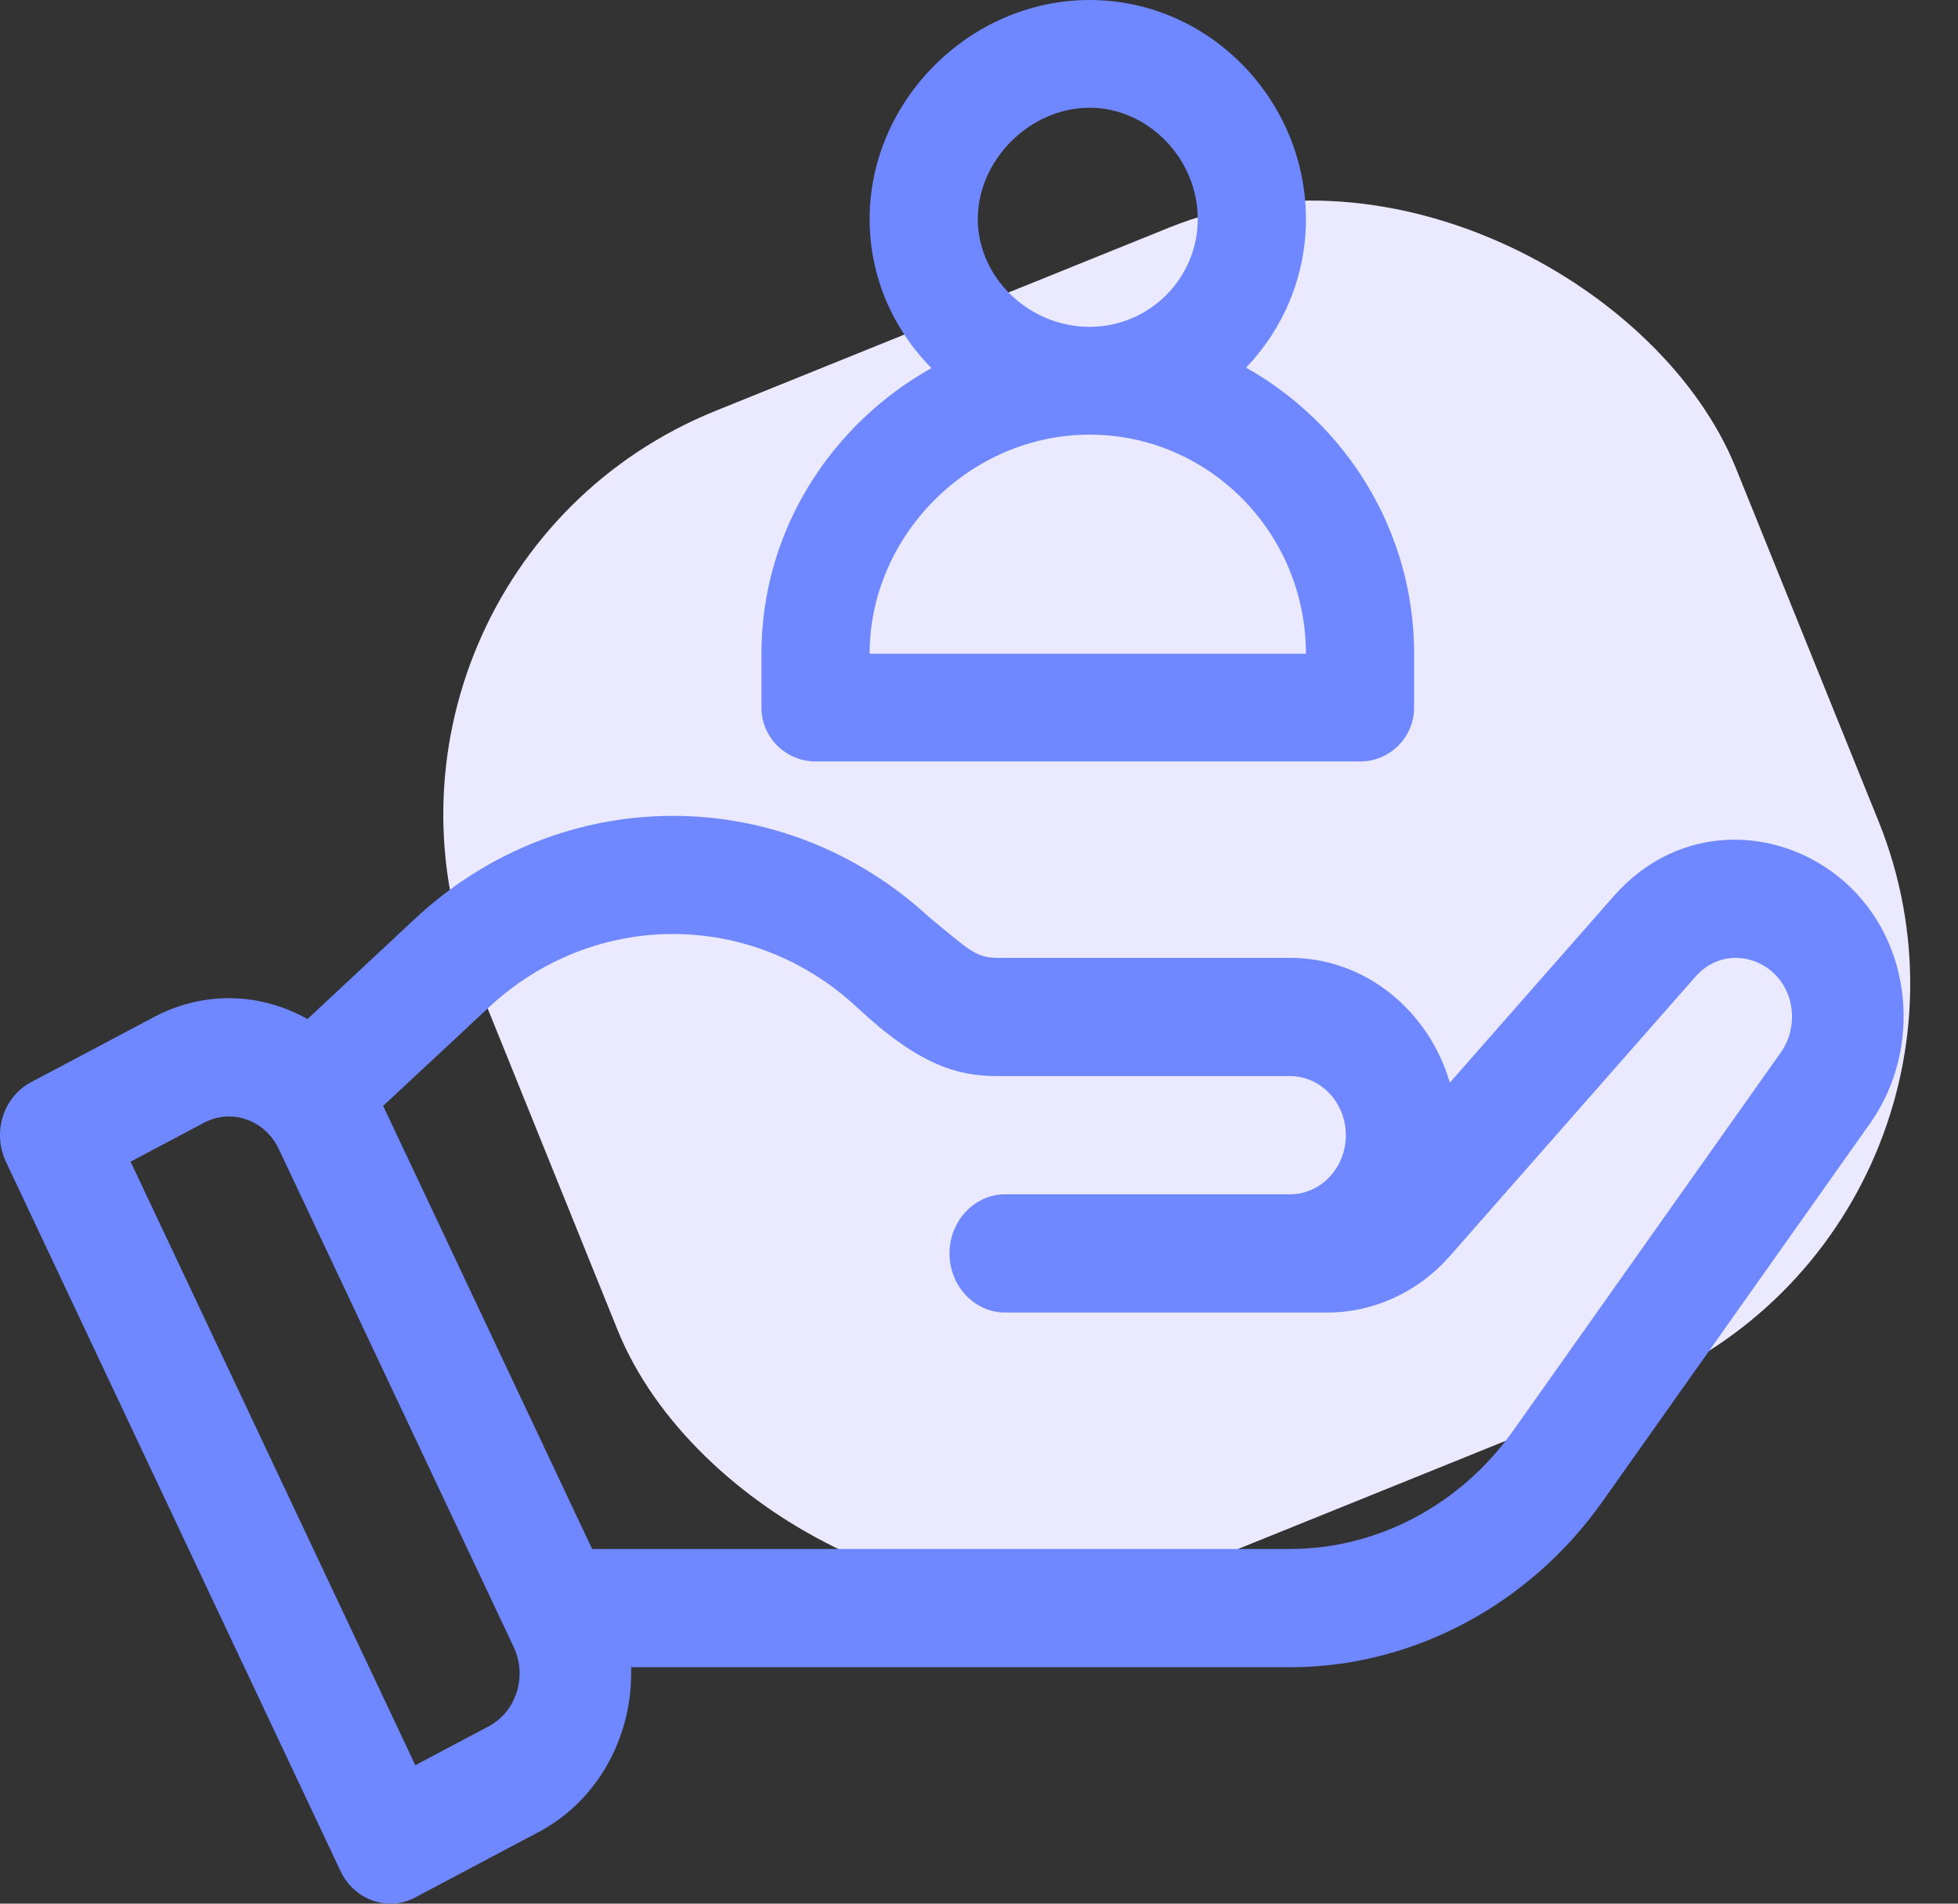 <svg width="36px" height="35px" viewBox="0 0 36 35" version="1.1" xmlns="http://www.w3.org/2000/svg">
    <rect x="0" y="0" width="36" height="35" fill="#333333" stroke="none"/>
    <g id="Welcome" stroke="none" stroke-width="1" fill="none" fill-rule="evenodd">
        <g id="SEO" transform="translate(-495, -1154)">
            <g id="Group-20" transform="translate(206, 915)">
                <g id="Group-14">
                    <g id="Group-19" transform="translate(0, 158)">
                        <g id="Group-18-Copy">
                            <g id="Group-9-Copy" transform="translate(134, 81)">
                                <rect id="Rectangle" fill="#EAE9FF" transform="translate(176.636, 16.531) rotate(-22) translate(-176.636, -16.531) " x="164.136" y="5.031" width="25" height="23" rx="8"></rect>
                                <g id="customer" transform="translate(155, 0)" fill="#6F87FF" fill-rule="nonzero">
                                    <path d="M33.905,16.205 C35.188,17.327 35.339,19.304 34.384,20.653 L29.461,27.61 C28.113,29.515 25.966,30.653 23.72,30.653 L11.603,30.653 C11.643,31.883 11.021,33.091 9.904,33.683 L7.636,34.885 C7.13,35.153 6.514,34.936 6.26,34.399 L0.108,21.358 C-0.145,20.821 0.06,20.168 0.567,19.899 L2.834,18.698 C3.728,18.225 4.765,18.237 5.654,18.736 L7.631,16.891 C10.325,14.378 14.385,14.37 17.088,16.867 C17.797,17.446 17.933,17.611 18.341,17.611 L23.72,17.611 C25.098,17.611 26.268,18.578 26.657,19.905 L29.671,16.476 C30.885,15.095 32.735,15.183 33.905,16.205 Z M8.986,31.739 C9.493,31.47 9.698,30.818 9.445,30.282 L5.127,21.128 C4.873,20.59 4.258,20.374 3.752,20.642 L2.401,21.358 L7.636,32.455 L8.986,31.739 Z M32.743,19.349 C33.056,18.908 33.012,18.264 32.606,17.887 C32.217,17.527 31.585,17.488 31.172,17.958 L26.657,23.094 C26.078,23.754 25.258,24.132 24.407,24.132 L18.483,24.132 C17.917,24.132 17.458,23.645 17.458,23.045 C17.458,22.445 17.917,21.958 18.483,21.958 L23.72,21.958 C24.285,21.958 24.745,21.471 24.745,20.872 C24.745,20.272 24.285,19.785 23.72,19.785 L18.341,19.785 C17.604,19.785 16.897,19.584 15.76,18.523 C13.829,16.722 10.917,16.722 8.986,18.523 L7.045,20.333 L10.887,28.479 L23.72,28.479 C25.325,28.479 26.858,27.667 27.821,26.305 L32.743,19.349 Z M22.91,6.76 C24.762,7.798 26,9.778 26,12.019 L26,13.009 C26,13.556 25.554,14 25.006,14 L14.994,14 C14.446,14 14,13.556 14,13.009 L14,12.019 C14,9.733 15.307,7.783 17.126,6.768 C16.393,6.023 15.989,5.055 15.989,4.028 C15.989,1.844 17.841,0 20.033,0 C22.242,0 24.011,1.848 24.011,4.028 C24.011,5.087 23.591,6.048 22.91,6.76 Z M20.033,1.981 C18.939,1.981 17.978,2.938 17.978,4.028 C17.978,5.102 18.919,6.009 20.033,6.009 C21.13,6.009 22.022,5.121 22.022,4.028 C22.022,2.919 21.111,1.981 20.033,1.981 Z M15.989,12.019 L24.011,12.019 C24.011,9.797 22.226,7.991 20.033,7.991 C17.841,7.991 15.989,9.835 15.989,12.019 Z"
                                          id="Combined-Shape"></path>
                                </g>
                            </g>
                        </g>
                    </g>
                </g>
            </g>
        </g>
    </g>
</svg>